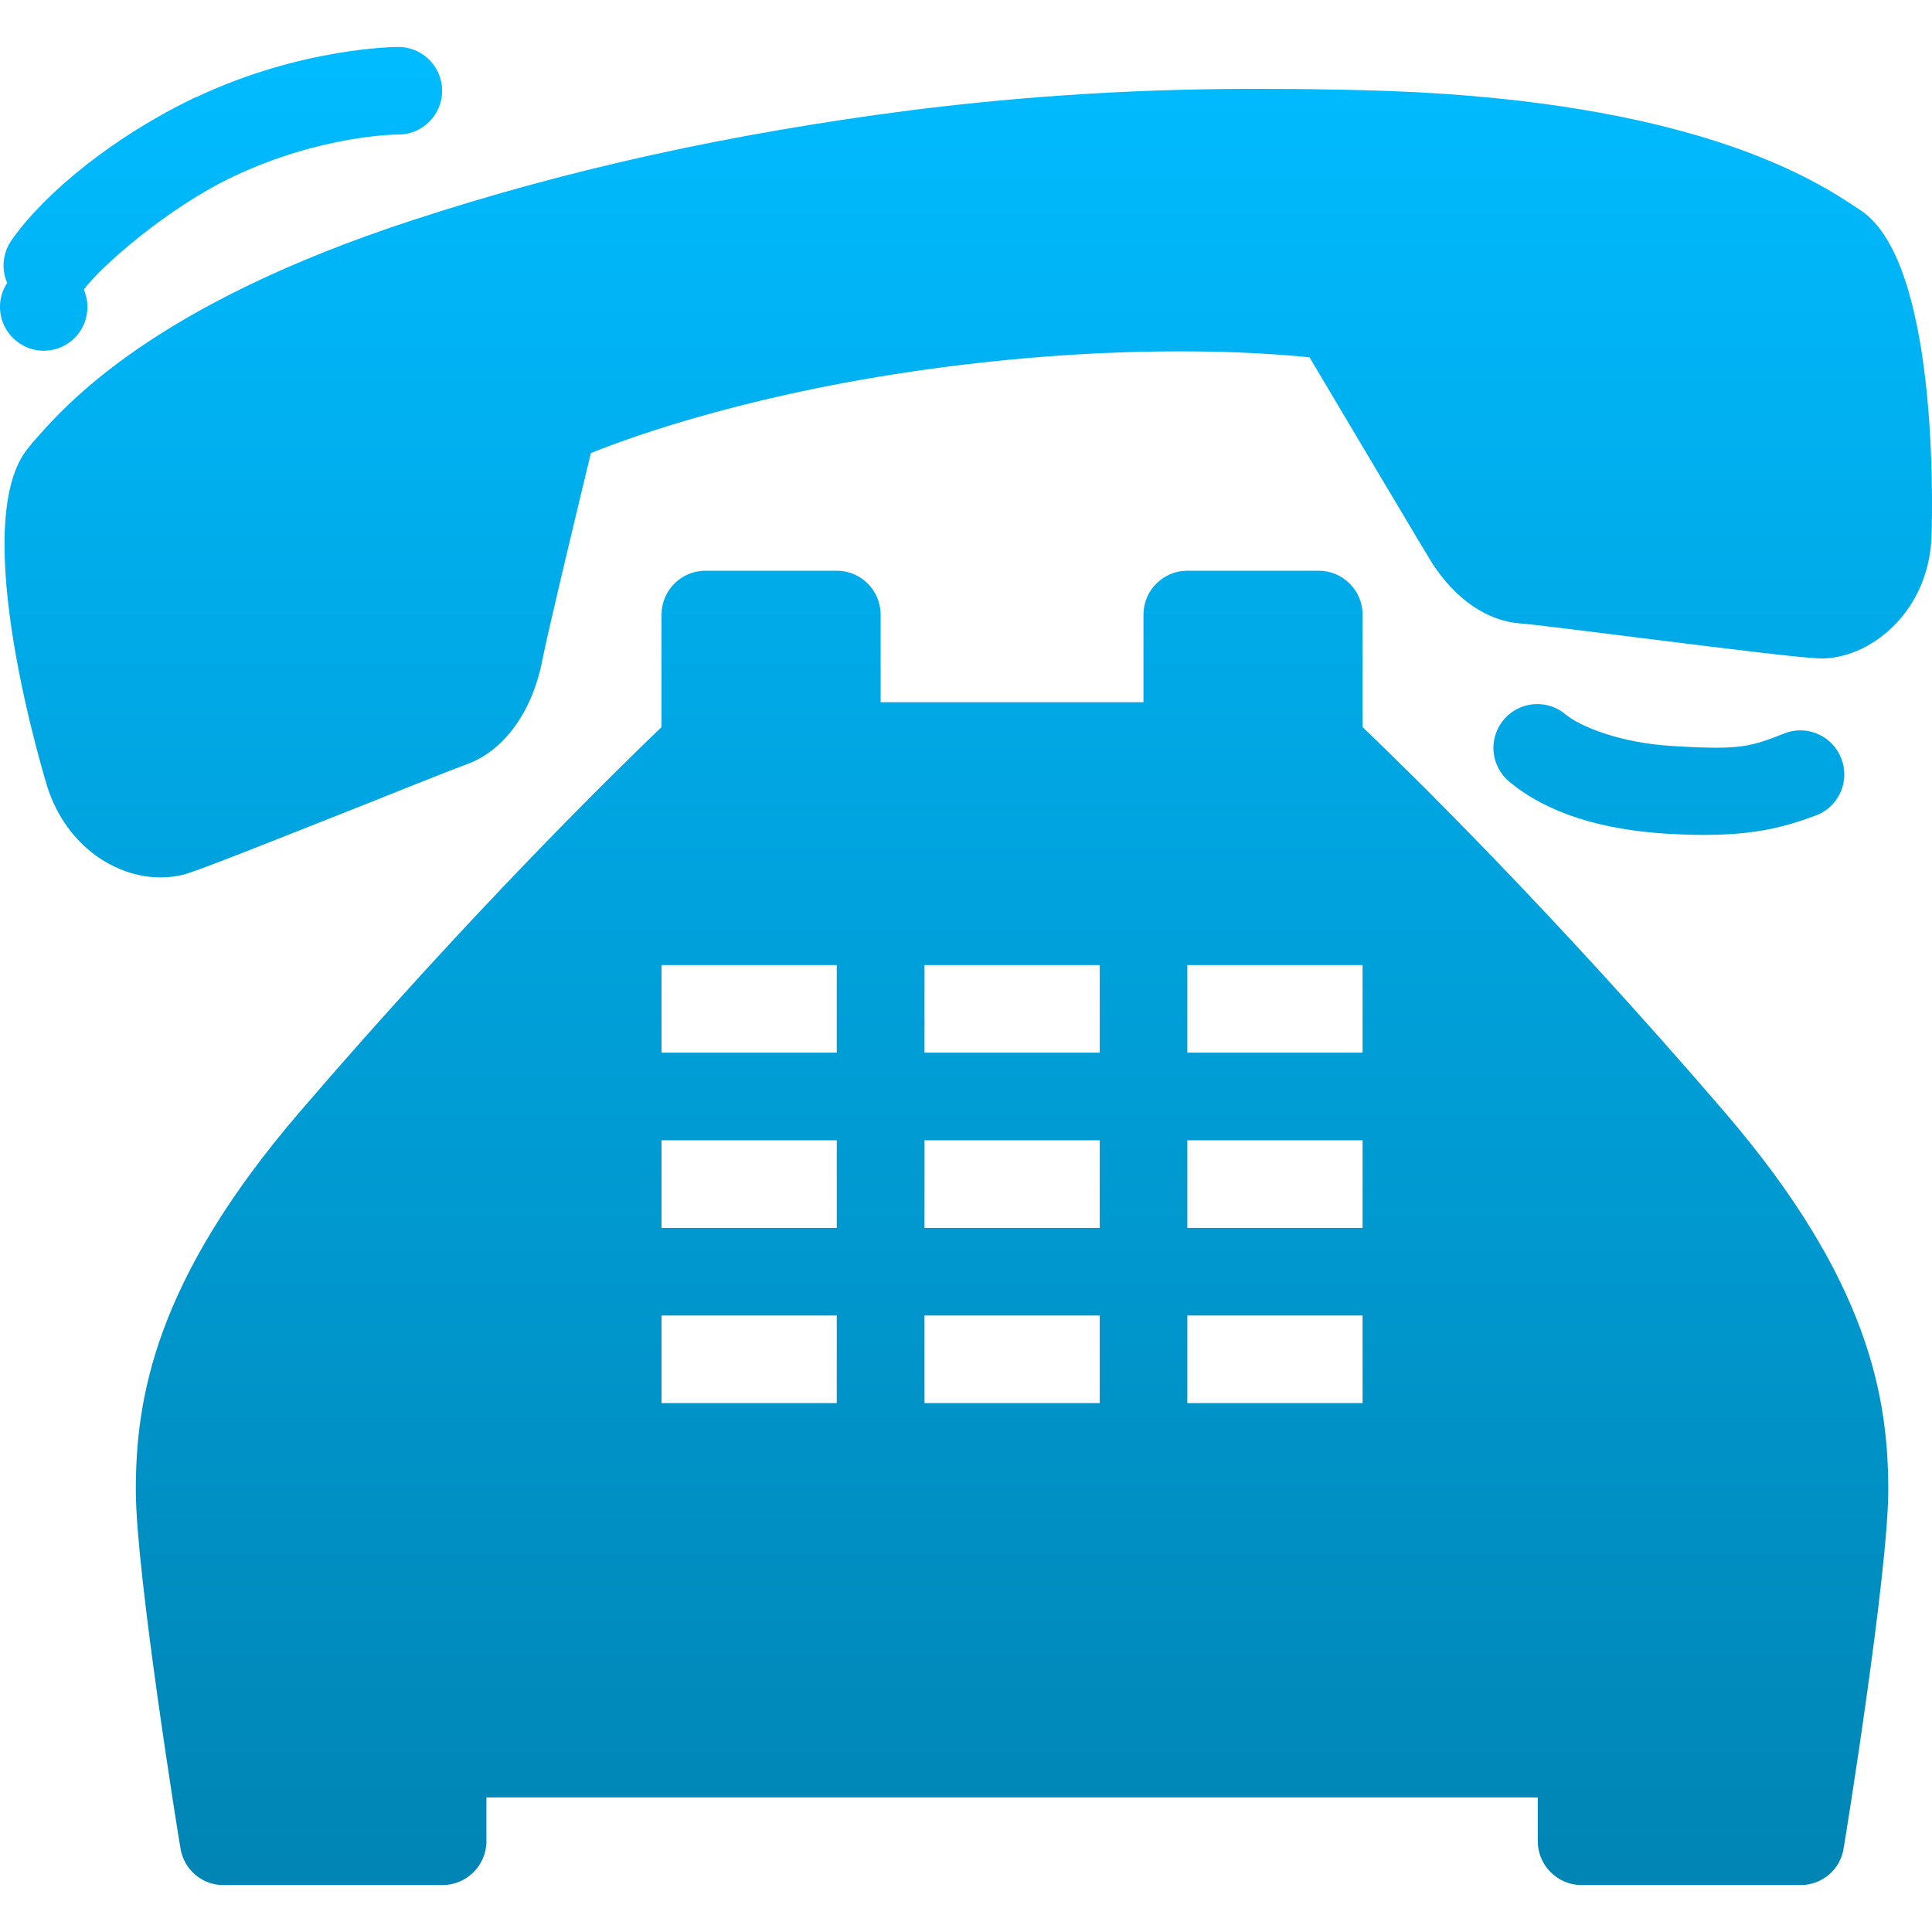 <svg xmlns="http://www.w3.org/2000/svg" xmlns:xlink="http://www.w3.org/1999/xlink" width="64" height="64" viewBox="0 0 64 64" version="1.1">
<defs>
<linearGradient id="linear0" gradientUnits="userSpaceOnUse" x1="0" y1="0" x2="0" y2="1" gradientTransform="matrix(64,0,0,60.891,0,1.555)">
<stop offset="0" style="stop-color:#00bbff;stop-opacity:1;"/>
<stop offset="1" style="stop-color:#0085b5;stop-opacity:1;"/>
</linearGradient>
</defs>
<g id="surface1">
<path style=" stroke:none;fill-rule:nonzero;fill:url(#linear0);" d="M 13.176 1.555 C 13.176 1.555 10.012 1.555 6.484 3.227 L 6.484 3.219 C 3.785 4.504 1.512 6.371 0.422 7.902 C 0.098 8.324 0.027 8.891 0.238 9.371 C -0.145 9.953 -0.059 10.719 0.438 11.203 C 0.93 11.688 1.695 11.758 2.27 11.363 C 2.84 10.973 3.051 10.227 2.777 9.594 C 3.301 8.863 5.531 6.891 7.73 5.848 C 10.664 4.457 13.176 4.457 13.176 4.457 C 13.695 4.465 14.184 4.191 14.449 3.734 C 14.711 3.285 14.711 2.727 14.449 2.277 C 14.184 1.824 13.695 1.547 13.176 1.555 Z M 42.035 2.945 C 38.066 2.922 34.105 3.156 30.172 3.652 C 24.211 4.422 18.832 5.605 13.719 7.277 C 5.031 10.105 2.152 13.43 1.07 14.672 L 0.973 14.793 C -1.172 17.246 1.551 26 1.574 26.086 C 2.223 28.066 3.863 29.066 5.32 29.066 C 5.613 29.066 5.895 29.027 6.164 28.949 C 6.707 28.785 8.848 27.934 12.051 26.664 C 13.629 26.031 15.023 25.477 15.477 25.312 C 16.711 24.859 17.648 23.555 17.973 21.832 C 18.129 21.027 19.008 17.348 19.574 15.008 C 21.055 14.41 25.16 12.953 31.305 12.156 C 37.445 11.363 41.797 11.676 43.379 11.836 C 45 14.562 47.34 18.504 47.449 18.668 C 48.23 19.863 49.266 20.566 50.355 20.652 C 50.852 20.691 52.457 20.895 54.227 21.117 C 57.496 21.527 59.676 21.793 60.297 21.812 C 61.887 21.84 63.836 20.352 63.98 17.875 C 63.984 17.785 64.363 8.816 61.656 6.98 C 61.656 6.98 61.387 6.801 61.234 6.703 C 59.551 5.605 55.258 3.234 45.16 2.988 C 44.117 2.961 43.074 2.945 42.035 2.945 Z M 23.367 18.906 C 22.566 18.906 21.914 19.559 21.914 20.359 L 21.914 24.086 C 20.449 25.492 15.664 30.156 9.934 36.828 C 5.125 42.426 4.488 46.332 4.5 49.426 C 4.512 52.141 5.91 60.852 5.977 61.219 C 6.086 61.926 6.688 62.449 7.402 62.445 L 14.66 62.445 C 15.461 62.445 16.113 61.793 16.113 60.992 L 16.113 59.543 L 50.941 59.543 L 50.941 60.992 C 50.941 61.793 51.594 62.445 52.391 62.445 L 59.648 62.445 C 60.363 62.445 60.969 61.93 61.074 61.219 C 61.141 60.852 62.543 52.121 62.551 49.383 C 62.555 46.312 61.922 42.41 57.121 36.828 C 51.387 30.156 46.605 25.488 45.137 24.086 L 45.137 20.359 C 45.137 19.559 44.484 18.906 43.684 18.906 L 39.332 18.906 C 38.531 18.906 37.879 19.559 37.879 20.359 L 37.879 23.262 L 29.172 23.262 L 29.172 20.359 C 29.172 19.559 28.52 18.906 27.719 18.906 Z M 50.938 23.324 C 50.316 23.32 49.766 23.703 49.555 24.289 C 49.348 24.871 49.535 25.52 50.012 25.906 C 51.281 26.957 53.086 27.484 55.203 27.617 C 57.758 27.77 58.945 27.473 60.238 26.98 C 60.945 26.66 61.277 25.848 60.996 25.129 C 60.719 24.402 59.926 24.027 59.188 24.266 C 57.988 24.73 57.73 24.859 55.383 24.711 C 53.695 24.613 52.352 24.074 51.863 23.668 C 51.609 23.449 51.277 23.324 50.938 23.324 Z M 21.914 31.969 L 27.719 31.969 L 27.719 34.871 L 21.914 34.871 Z M 30.625 31.969 L 36.43 31.969 L 36.43 34.871 L 30.625 34.871 Z M 39.332 31.969 L 45.137 31.969 L 45.137 34.871 L 39.332 34.871 Z M 21.914 37.773 L 27.719 37.773 L 27.719 40.676 L 21.914 40.676 Z M 30.625 37.773 L 36.43 37.773 L 36.43 40.676 L 30.625 40.676 Z M 39.332 37.773 L 45.137 37.773 L 45.137 40.676 L 39.332 40.676 Z M 21.914 43.578 L 27.719 43.578 L 27.719 46.48 L 21.914 46.48 Z M 30.625 43.578 L 36.43 43.578 L 36.43 46.48 L 30.625 46.48 Z M 39.332 43.578 L 45.137 43.578 L 45.137 46.48 L 39.332 46.48 Z M 39.332 43.578 "/>
</g>
</svg>
